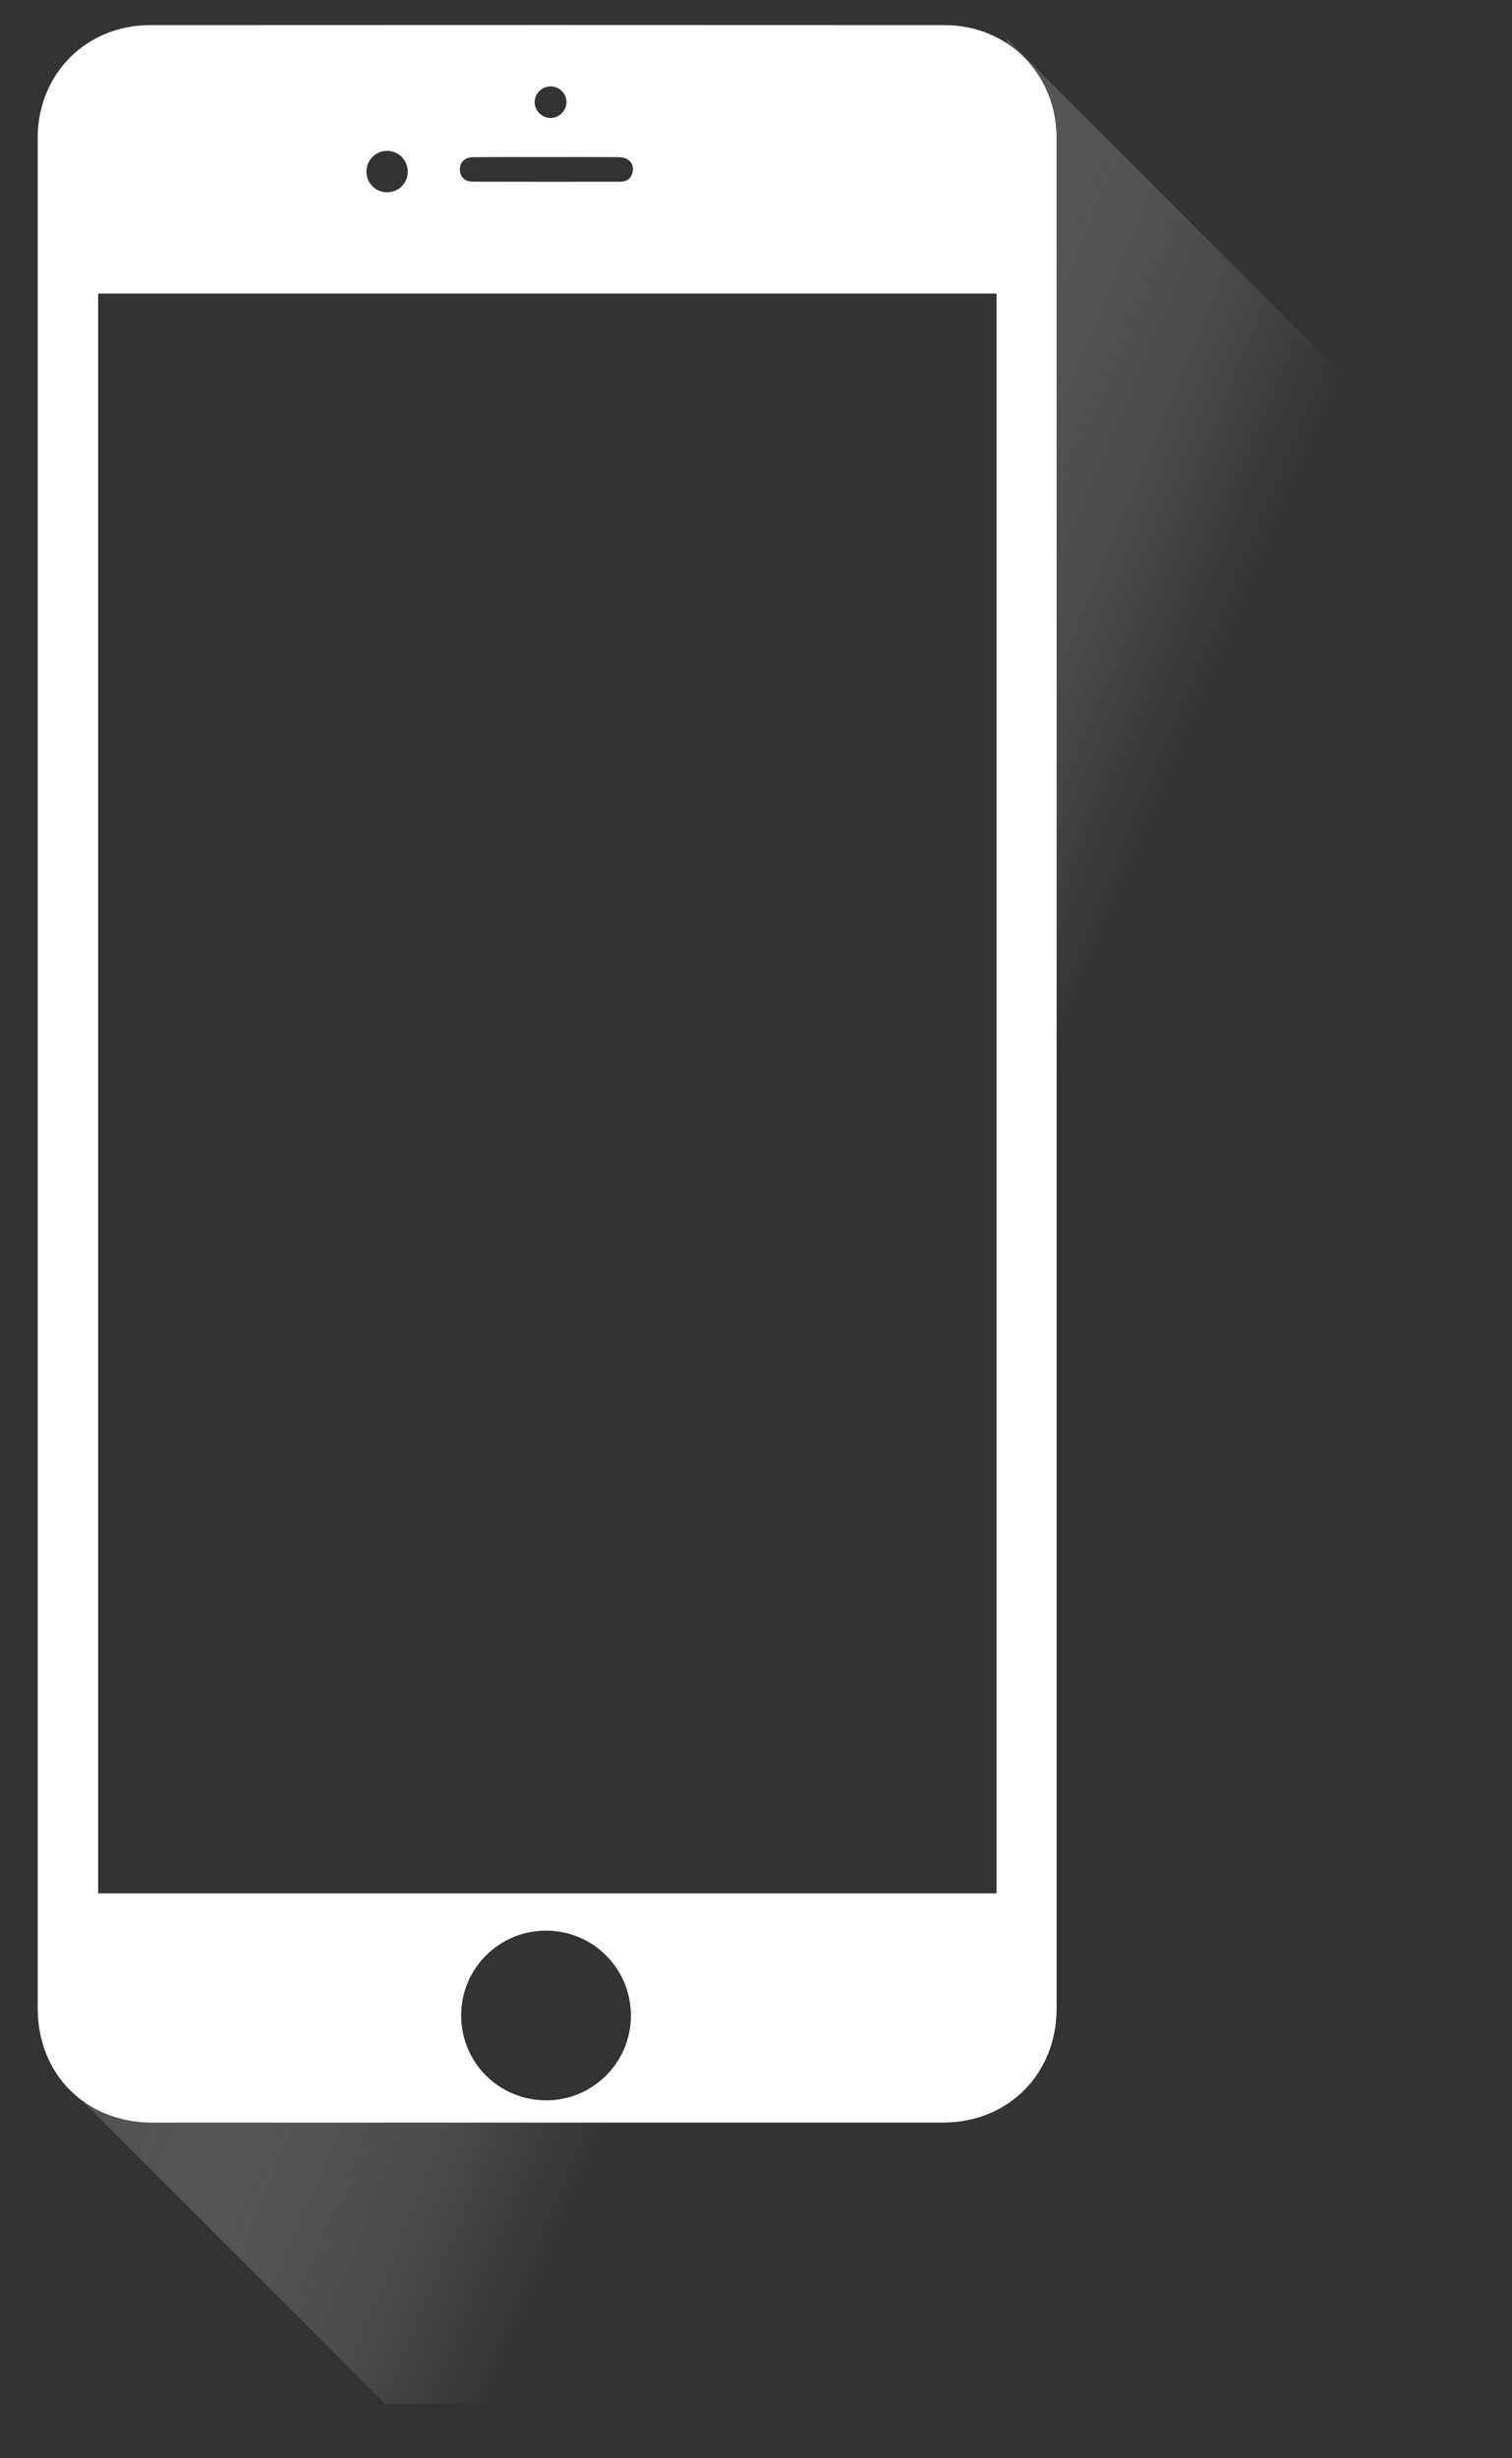 <?xml version="1.0" encoding="utf-8"?>
<!-- Generator: Adobe Illustrator 16.0.0, SVG Export Plug-In . SVG Version: 6.00 Build 0)  -->
<!DOCTYPE svg PUBLIC "-//W3C//DTD SVG 1.1//EN" "http://www.w3.org/Graphics/SVG/1.1/DTD/svg11.dtd">
<svg version="1.1" id="Layer_1" xmlns="http://www.w3.org/2000/svg" xmlns:xlink="http://www.w3.org/1999/xlink" x="0px" y="0px"
	 width="320px" height="520px" viewBox="0 0 320 520" enable-background="new 0 0 320 520" xml:space="preserve">
<rect x="0" y="0" width="320" height="520" fill="#333333" stroke="none"/>
<linearGradient id="SVGID_1_" gradientUnits="userSpaceOnUse" x1="113.881" y1="244.336" x2="225.881" y2="291.336">
	<stop  offset="0" style="stop-color:#808080;stop-opacity:0.7"/>
	<stop  offset="0.766" style="stop-color:#FFFFFF;stop-opacity:0"/>
</linearGradient>
<polygon opacity="0.6" fill="url(#SVGID_1_)" points="213.14,8.236 292.451,87.548 292.451,508.5 81.5,508.5 17.755,444.755 
	195.5,444.755 213.5,444.755 218.5,412.5 "/>
<path fill="#FFFFFF" d="M223.626,227.146c0.002,65.887,0.002,131.775,0.002,197.663c-0.002,13.892-10.222,24.175-24.083,24.177
	c-55.766,0.011-111.53,0.012-167.293,0.001c-14.062-0.003-24.268-10.156-24.27-24.178c-0.009-131.898-0.01-263.797,0-395.696
	C7.983,15.684,18.261,5.329,31.688,5.319c56.076-0.034,112.15-0.033,168.227,0c13.49,0.009,23.701,10.39,23.704,23.979
	C223.63,95.247,223.623,161.197,223.626,227.146z M20.771,62.095c0,112.876,0,225.65,0,338.401c63.479,0,126.83,0,190.133,0
	c0-112.89,0-225.611,0-338.401C147.461,62.095,84.162,62.095,20.771,62.095z M115.688,408.383
	c-9.963-0.064-18.056,7.933-18.09,17.875c-0.032,9.966,7.94,17.982,17.935,18.025c9.857,0.044,17.917-7.921,17.994-17.78
	C133.602,416.536,125.637,408.445,115.688,408.383z M115.625,33.23c-5.147,0-10.297-0.024-15.445,0.014
	c-1.764,0.012-2.814,1.018-2.856,2.522c-0.045,1.548,0.975,2.657,2.69,2.662c10.42,0.032,20.841,0.023,31.26,0.013
	c1.42-0.002,2.365-0.708,2.63-2.134c0.331-1.771-0.908-3.056-3.021-3.068C125.796,33.208,120.71,33.228,115.625,33.23z
	 M81.947,40.67c2.453-0.006,4.357-1.926,4.352-4.388c-0.004-2.431-1.964-4.381-4.392-4.375c-2.426,0.007-4.359,1.967-4.349,4.409
	C77.57,38.768,79.492,40.675,81.947,40.67z M119.892,21.498c-0.055-1.812-1.583-3.247-3.432-3.218
	c-1.822,0.028-3.316,1.544-3.306,3.353c0.013,1.875,1.645,3.415,3.53,3.327C118.482,24.874,119.945,23.294,119.892,21.498z"/>
</svg>
